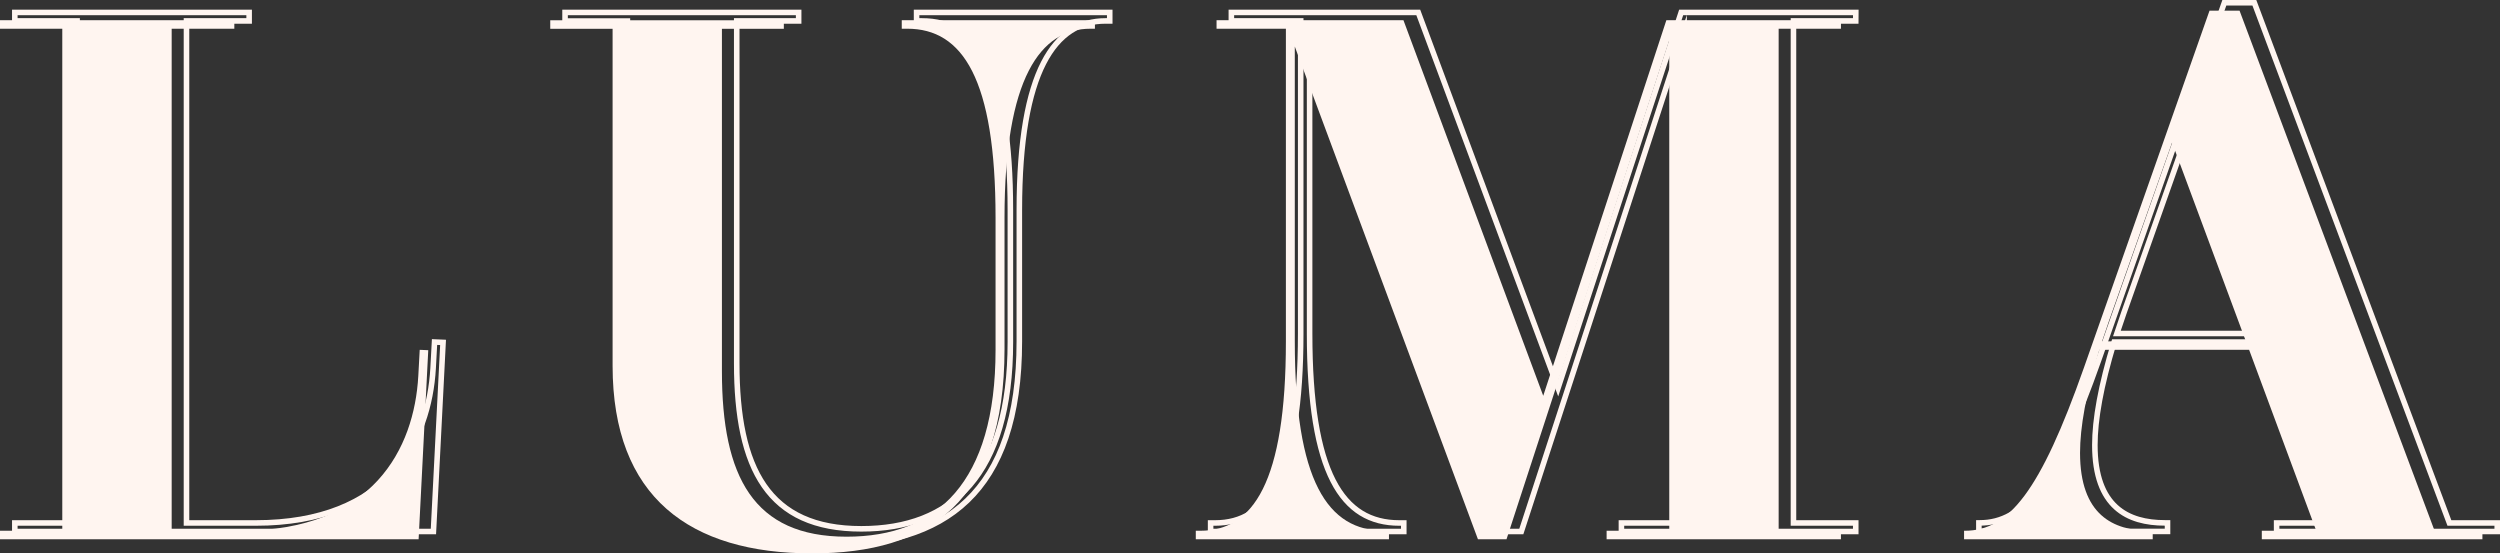 <svg xmlns="http://www.w3.org/2000/svg" viewBox="0 0 1350.25 298.88"><rect x="0" y="0" width="1350.25" height="298.88" fill="#333333" stroke="none"/><defs><style>.cls-1{fill:#fff5f0;}.cls-2{fill:none;stroke:#fff5f0;stroke-miterlimit:10;stroke-width:3px;}</style></defs><g id="Layer_2" data-name="Layer 2"><g id="Layer_1-2" data-name="Layer 1"><path class="cls-1" d="M1314.92,286.66h25.83v4.61H1221.6v-4.61H1251l-36.25-97.72h-80.91c-7.2,23.63-10.41,41.85-10.41,55.67,0,33.44,17.82,42.05,37.85,42.05h1.4v4.61H1060.79v-4.61h.4c23.83,0,40.85-21.43,64.28-87.91l67.89-193h16.22ZM1213,184.33,1173.13,77l-34,96.13c-1.2,3.4-2,5.8-3.8,11.21Z"/><path class="cls-1" d="M994.29,15.51H960.65V286.66h33.64v4.61H867.73v-4.61h33.84V21.72L813.66,291.27H798.24L699.32,25.13v159.2c0,75.5,17.62,102.33,48.46,102.33h2.4v4.61H645.85v-4.61h2.4c28.44,0,46.26-26,46.26-102.33V15.51H657.06v-4.6H758l75.5,202.86L900,10.91h94.32Z"/><path class="cls-1" d="M591.37,10.91v4.6H589c-27,0-46.46,26.44-46.46,102.14v70.89c0,82.3-40.46,110.34-103.94,110.34-65.88,0-107.74-30.24-107.74-101.33v-182H297.19v-4.6H423.35v4.6H389.91v185c0,56.87,17,89.32,67.29,89.32,48.86,0,80.5-29.24,80.5-100.93V117.65c0-75.1-17.82-102.14-47.66-102.14h-3v-4.6Z"/><path class="cls-1" d="M226.69,188.94l4.61.2-5.21,102.13H0v-4.61H33.64V15.51H0v-4.6H126.56v4.6H92.72V286.66H130c71.69,0,93.72-44.66,95.92-83.51Z"/><path class="cls-2" d="M1322.92,282.46h25.83v4.61H1229.6v-4.61H1259l-36.25-97.73h-80.91c-7.2,23.63-10.41,41.86-10.41,55.68,0,33.44,17.82,42,37.85,42h1.4v4.61H1068.79v-4.61h.4c23.83,0,40.85-21.43,64.28-87.91l67.89-193h16.22ZM1221,180.13,1181.13,72.79l-34,96.12c-1.2,3.41-2,5.81-3.8,11.22Z"/><path class="cls-2" d="M1002.29,11.31H968.65V282.46h33.64v4.61H875.73v-4.61h33.84V17.52L821.66,287.07H806.24L707.32,20.92V180.13c0,75.49,17.62,102.33,48.46,102.33h2.4v4.61H653.85v-4.61h2.4c28.44,0,46.26-26,46.26-102.33V11.31H665.06V6.71H766l75.5,202.86L908,6.71h94.32Z"/><path class="cls-2" d="M599.37,6.71v4.6H597c-27,0-46.46,26.44-46.46,102.13v70.89c0,82.31-40.46,110.34-103.94,110.34-65.88,0-107.74-30.23-107.74-101.32v-182H305.19V6.71H431.35v4.6H397.91v185c0,56.87,17,89.31,67.29,89.31,48.86,0,80.5-29.23,80.5-100.93V113.44c0-75.09-17.82-102.13-47.66-102.13h-3V6.71Z"/><path class="cls-2" d="M234.69,184.73l4.61.2-5.21,102.14H8v-4.61H41.64V11.31H8V6.71H134.56v4.6H100.72V282.46H138c71.69,0,93.72-44.66,95.92-83.51Z"/></g></g></svg>